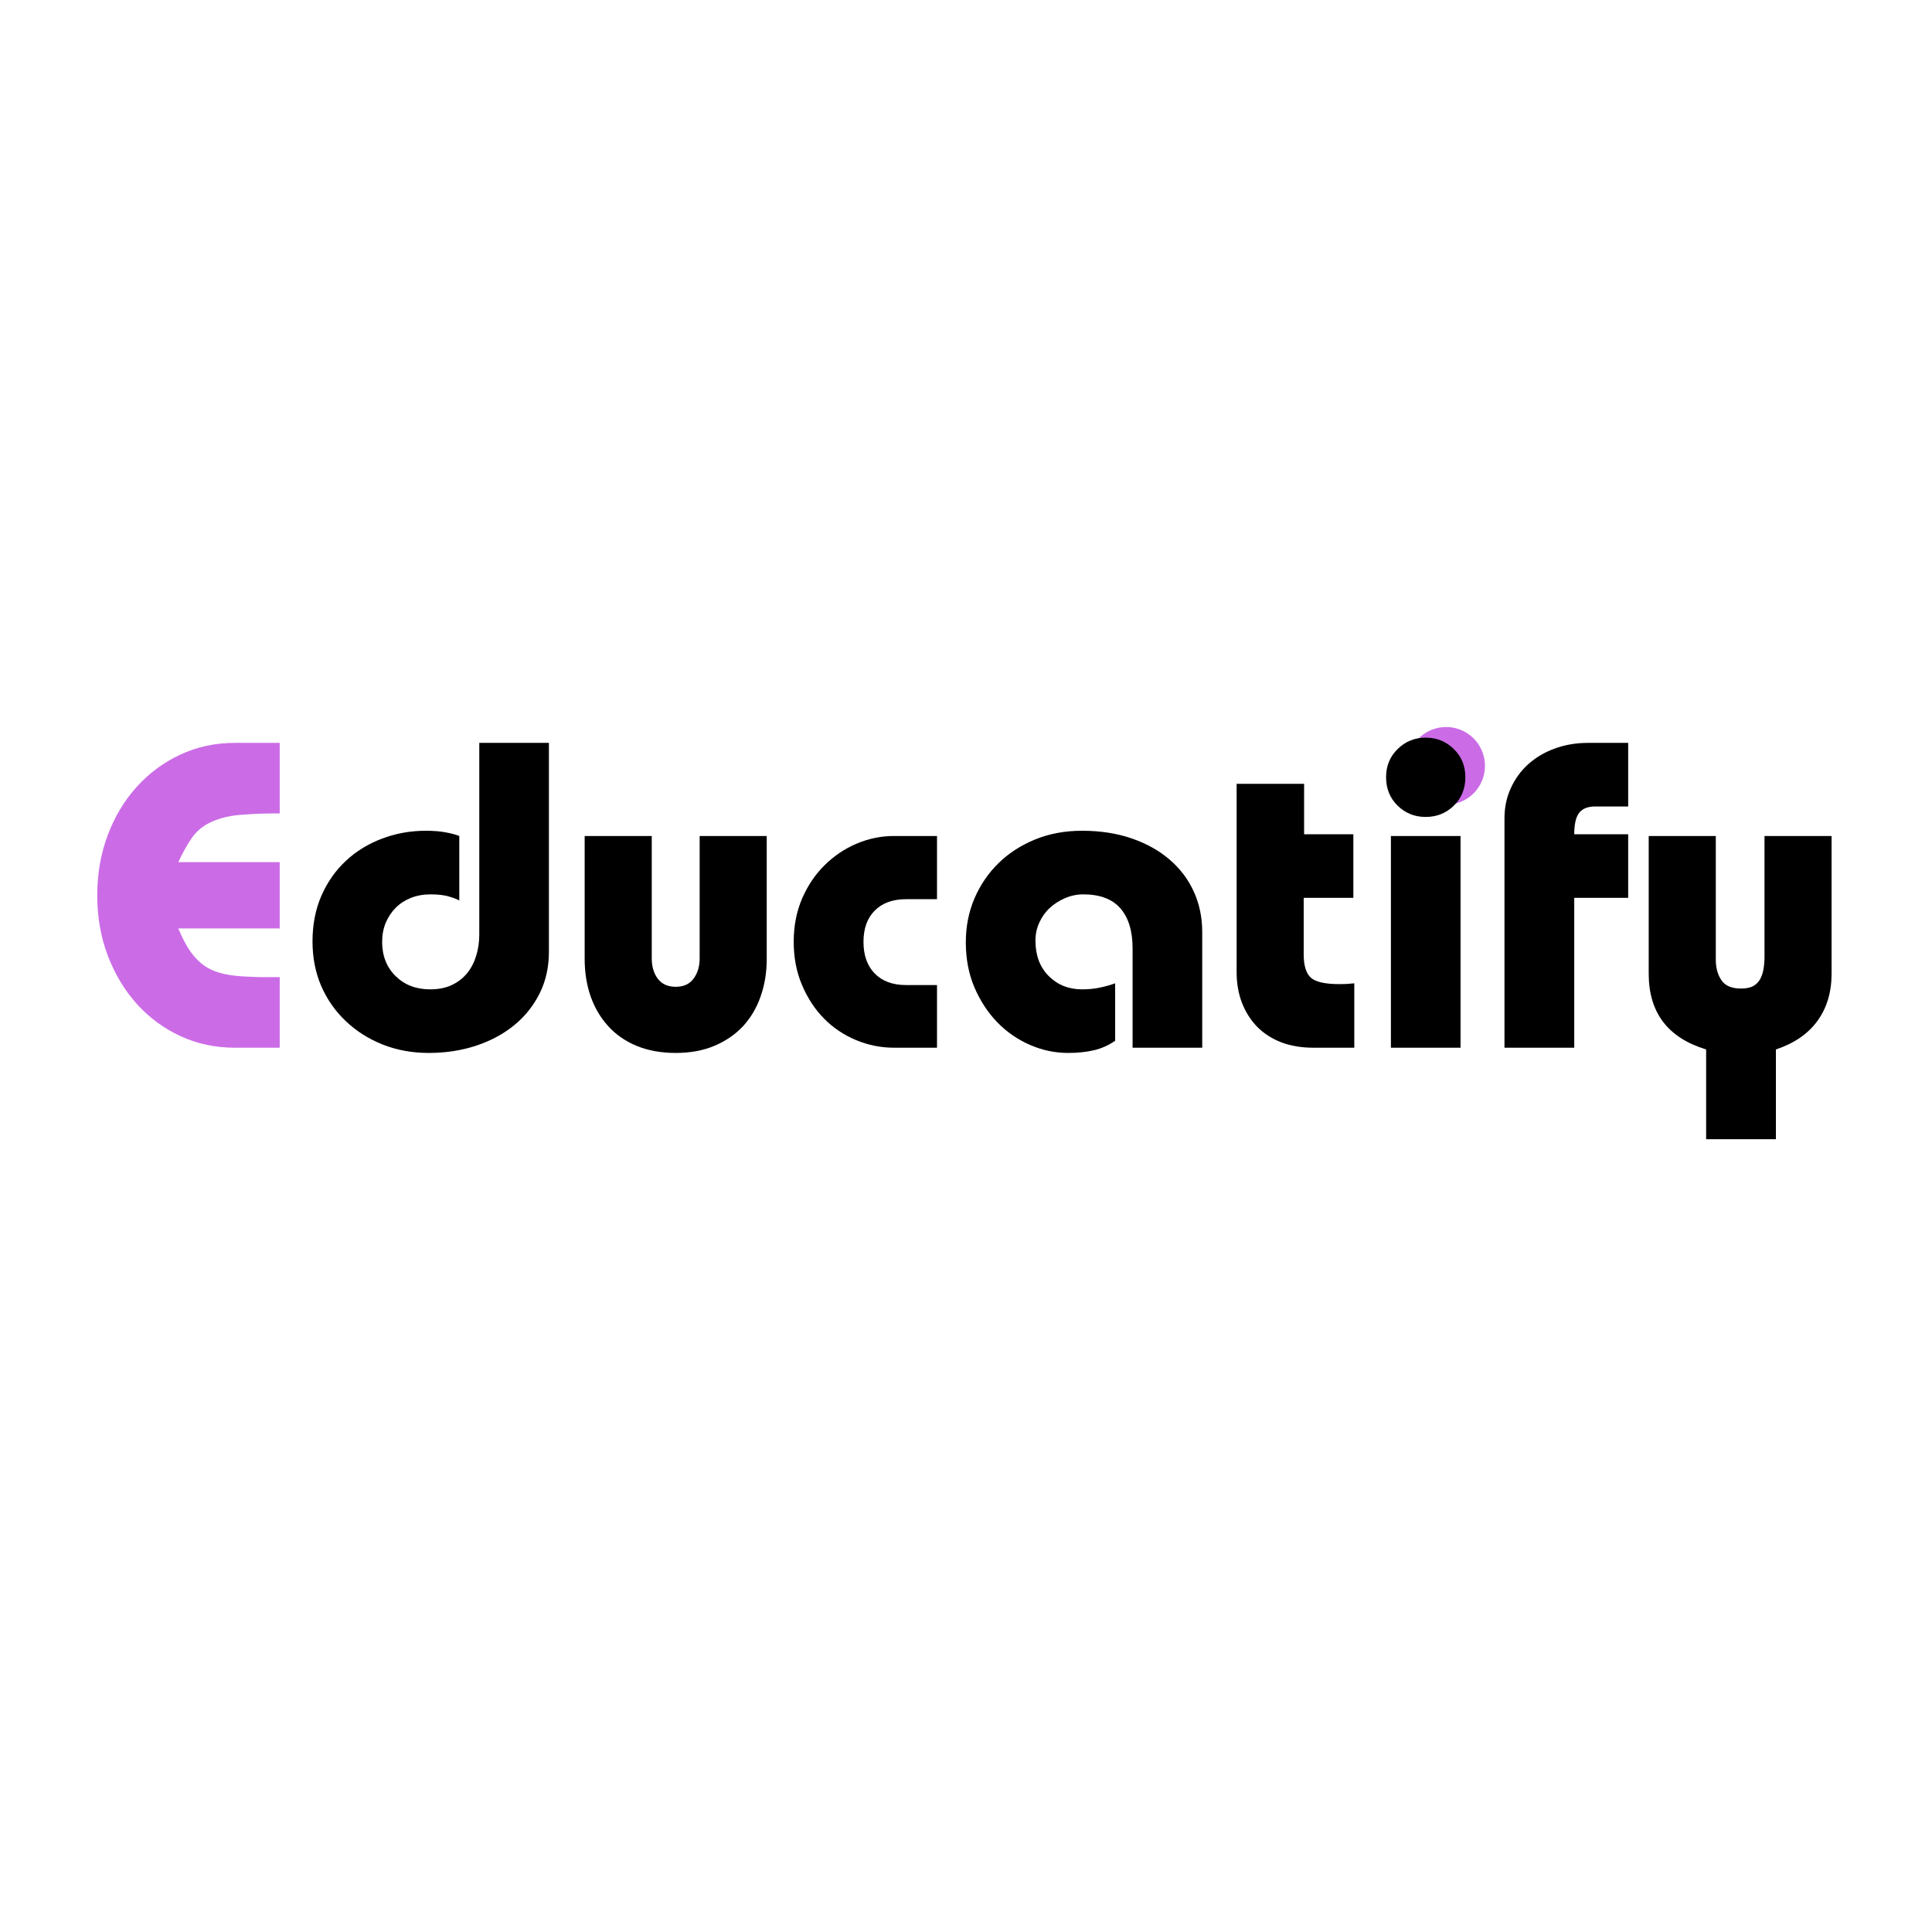 <svg xmlns="http://www.w3.org/2000/svg" xmlns:xlink="http://www.w3.org/1999/xlink" width="300" zoomAndPan="magnify" viewBox="0 0 224.88 225" height="300" preserveAspectRatio="xMidYMid meet" version="1.0"><defs><g/><clipPath id="c362bf9a93"><path d="M 163.828 84.668 L 172.93 84.668 L 172.93 93.77 L 163.828 93.77 Z M 163.828 84.668 " clip-rule="nonzero"/></clipPath></defs><g clip-path="url(#c362bf9a93)"><path fill="#cb6ce6" d="M 168.355 84.668 C 170.852 84.668 172.879 86.691 172.879 89.191 C 172.879 91.691 170.852 93.719 168.355 93.719 C 165.855 93.719 163.828 91.691 163.828 89.191 C 163.828 86.691 165.855 84.668 168.355 84.668 Z M 168.355 84.668 " fill-opacity="1" fill-rule="evenodd"/></g><g fill="#cb6ce6" fill-opacity="1"><g transform="translate(9.593, 122.016)"><g><path d="M 22.922 -35.5 L 22.922 -27.281 L 22.062 -27.281 C 20.914 -27.281 19.641 -27.223 18.234 -27.109 C 16.828 -26.992 15.582 -26.645 14.5 -26.062 C 13.758 -25.656 13.133 -25.082 12.625 -24.344 C 12.125 -23.602 11.617 -22.691 11.109 -21.609 L 22.922 -21.609 L 22.922 -13.891 L 11.109 -13.891 C 11.578 -12.773 12.055 -11.867 12.547 -11.172 C 13.035 -10.484 13.594 -9.926 14.219 -9.5 C 14.852 -9.082 15.594 -8.781 16.438 -8.594 C 17.281 -8.406 18.289 -8.297 19.469 -8.266 C 19.977 -8.234 20.508 -8.219 21.062 -8.219 C 21.625 -8.219 22.242 -8.219 22.922 -8.219 L 22.922 0 L 17.703 0 C 15.43 0 13.32 -0.445 11.375 -1.344 C 9.438 -2.238 7.75 -3.477 6.312 -5.062 C 4.875 -6.656 3.738 -8.535 2.906 -10.703 C 2.082 -12.867 1.672 -15.219 1.672 -17.75 C 1.672 -20.25 2.078 -22.582 2.891 -24.75 C 3.703 -26.914 4.828 -28.789 6.266 -30.375 C 7.703 -31.969 9.391 -33.219 11.328 -34.125 C 13.273 -35.039 15.398 -35.5 17.703 -35.5 Z M 22.922 -35.5 "/></g></g></g><g fill="#000000" fill-opacity="1"><g transform="translate(34.96, 122.016)"><g><path d="M 28.906 -35.5 L 28.906 -11.156 C 28.906 -9.395 28.551 -7.797 27.844 -6.359 C 27.133 -4.922 26.156 -3.688 24.906 -2.656 C 23.656 -1.625 22.176 -0.82 20.469 -0.25 C 18.758 0.32 16.906 0.609 14.906 0.609 C 12.977 0.609 11.188 0.281 9.531 -0.375 C 7.875 -1.039 6.438 -1.957 5.219 -3.125 C 4 -4.289 3.051 -5.656 2.375 -7.219 C 1.707 -8.789 1.375 -10.508 1.375 -12.375 C 1.375 -14.332 1.719 -16.102 2.406 -17.688 C 3.102 -19.281 4.051 -20.633 5.25 -21.75 C 6.445 -22.875 7.848 -23.738 9.453 -24.344 C 11.066 -24.957 12.77 -25.266 14.562 -25.266 C 15.469 -25.266 16.242 -25.203 16.891 -25.078 C 17.535 -24.961 18.062 -24.82 18.469 -24.656 L 18.469 -17.141 C 18.258 -17.273 17.875 -17.426 17.312 -17.594 C 16.758 -17.77 16.023 -17.859 15.109 -17.859 C 14.297 -17.859 13.539 -17.723 12.844 -17.453 C 12.156 -17.18 11.566 -16.801 11.078 -16.312 C 10.586 -15.82 10.195 -15.238 9.906 -14.562 C 9.625 -13.883 9.484 -13.141 9.484 -12.328 C 9.484 -10.703 10.004 -9.375 11.047 -8.344 C 12.098 -7.312 13.438 -6.797 15.062 -6.797 C 16.039 -6.797 16.883 -6.961 17.594 -7.297 C 18.312 -7.641 18.906 -8.098 19.375 -8.672 C 19.844 -9.242 20.195 -9.922 20.438 -10.703 C 20.676 -11.484 20.797 -12.312 20.797 -13.188 L 20.797 -35.5 Z M 28.906 -35.5 "/></g></g></g><g fill="#000000" fill-opacity="1"><g transform="translate(65.952, 122.016)"><g><path d="M 9.891 -24.656 L 9.891 -10.391 C 9.891 -9.453 10.125 -8.664 10.594 -8.031 C 11.07 -7.406 11.77 -7.094 12.688 -7.094 C 13.594 -7.094 14.281 -7.406 14.75 -8.031 C 15.227 -8.664 15.469 -9.453 15.469 -10.391 L 15.469 -24.656 L 23.281 -24.656 L 23.281 -10.344 C 23.281 -8.758 23.039 -7.297 22.562 -5.953 C 22.094 -4.617 21.41 -3.469 20.516 -2.5 C 19.617 -1.539 18.508 -0.781 17.188 -0.219 C 15.875 0.332 14.375 0.609 12.688 0.609 C 10.988 0.609 9.477 0.336 8.156 -0.203 C 6.844 -0.742 5.738 -1.504 4.844 -2.484 C 3.945 -3.461 3.258 -4.617 2.781 -5.953 C 2.312 -7.297 2.078 -8.758 2.078 -10.344 L 2.078 -24.656 Z M 9.891 -24.656 "/></g></g></g><g fill="#000000" fill-opacity="1"><g transform="translate(91.313, 122.016)"><g><path d="M 17.75 -24.656 L 17.75 -17.297 L 14.156 -17.297 C 12.594 -17.297 11.375 -16.852 10.5 -15.969 C 9.625 -15.094 9.188 -13.879 9.188 -12.328 C 9.188 -10.766 9.625 -9.535 10.5 -8.641 C 11.375 -7.742 12.594 -7.297 14.156 -7.297 L 17.75 -7.297 L 17.75 0 L 12.734 0 C 11.211 0 9.738 -0.297 8.312 -0.891 C 6.895 -1.484 5.656 -2.316 4.594 -3.391 C 3.531 -4.473 2.676 -5.773 2.031 -7.297 C 1.383 -8.816 1.062 -10.492 1.062 -12.328 C 1.062 -14.18 1.391 -15.867 2.047 -17.391 C 2.711 -18.91 3.586 -20.203 4.672 -21.266 C 5.754 -22.336 6.992 -23.172 8.391 -23.766 C 9.797 -24.359 11.242 -24.656 12.734 -24.656 Z M 17.75 -24.656 "/></g></g></g><g fill="#000000" fill-opacity="1"><g transform="translate(111.044, 122.016)"><g><path d="M 28.906 0 L 20.797 0 L 20.797 -11.562 C 20.797 -13.594 20.32 -15.148 19.375 -16.234 C 18.426 -17.316 16.988 -17.859 15.062 -17.859 C 14.32 -17.859 13.613 -17.711 12.938 -17.422 C 12.258 -17.129 11.664 -16.75 11.156 -16.281 C 10.645 -15.812 10.238 -15.242 9.938 -14.578 C 9.633 -13.922 9.484 -13.223 9.484 -12.484 C 9.484 -10.754 10 -9.375 11.031 -8.344 C 12.062 -7.312 13.352 -6.797 14.906 -6.797 C 15.656 -6.797 16.348 -6.863 16.984 -7 C 17.629 -7.133 18.223 -7.301 18.766 -7.5 L 18.766 -0.812 C 17.984 -0.27 17.156 0.098 16.281 0.297 C 15.406 0.504 14.406 0.609 13.281 0.609 C 11.758 0.609 10.281 0.297 8.844 -0.328 C 7.406 -0.953 6.133 -1.832 5.031 -2.969 C 3.938 -4.102 3.051 -5.457 2.375 -7.031 C 1.707 -8.602 1.375 -10.352 1.375 -12.281 C 1.375 -14.102 1.707 -15.801 2.375 -17.375 C 3.051 -18.945 3.984 -20.316 5.172 -21.484 C 6.359 -22.648 7.781 -23.57 9.438 -24.25 C 11.094 -24.926 12.914 -25.266 14.906 -25.266 C 17.039 -25.266 18.969 -24.969 20.688 -24.375 C 22.414 -23.781 23.891 -22.957 25.109 -21.906 C 26.328 -20.863 27.266 -19.625 27.922 -18.188 C 28.578 -16.75 28.906 -15.18 28.906 -13.484 Z M 28.906 0 "/></g></g></g><g fill="#000000" fill-opacity="1"><g transform="translate(142.035, 122.016)"><g><path d="M 9.781 -30.734 L 9.781 -24.859 L 15.516 -24.859 L 15.516 -17.453 L 9.734 -17.453 L 9.734 -10.859 C 9.734 -9.566 10.008 -8.664 10.562 -8.156 C 11.125 -7.656 12.234 -7.406 13.891 -7.406 C 14.16 -7.406 14.43 -7.41 14.703 -7.422 C 14.973 -7.441 15.281 -7.469 15.625 -7.5 L 15.625 0 L 10.859 0 C 9.473 0 8.227 -0.207 7.125 -0.625 C 6.031 -1.051 5.098 -1.648 4.328 -2.422 C 3.566 -3.203 2.973 -4.133 2.547 -5.219 C 2.129 -6.301 1.922 -7.504 1.922 -8.828 L 1.922 -30.734 Z M 9.781 -30.734 "/></g></g></g><g fill="#000000" fill-opacity="1"><g transform="translate(158.925, 122.016)"><g><path d="M 11.672 -31.5 C 11.672 -30.176 11.223 -29.07 10.328 -28.188 C 9.43 -27.312 8.336 -26.875 7.047 -26.875 C 5.766 -26.875 4.676 -27.312 3.781 -28.188 C 2.883 -29.07 2.438 -30.176 2.438 -31.5 C 2.438 -32.812 2.883 -33.906 3.781 -34.781 C 4.676 -35.664 5.766 -36.109 7.047 -36.109 C 8.336 -36.109 9.43 -35.664 10.328 -34.781 C 11.223 -33.906 11.672 -32.812 11.672 -31.5 Z M 11.109 -24.656 L 11.109 0 L 3 0 L 3 -24.656 Z M 11.109 -24.656 "/></g></g></g><g fill="#000000" fill-opacity="1"><g transform="translate(173.026, 122.016)"><g><path d="M 16.531 -35.5 L 16.531 -28.094 L 12.688 -28.094 C 11.832 -28.094 11.211 -27.848 10.828 -27.359 C 10.441 -26.867 10.25 -26.035 10.25 -24.859 L 16.531 -24.859 L 16.531 -17.453 L 10.25 -17.453 L 10.25 0 L 2.125 0 L 2.125 -26.734 C 2.125 -27.984 2.367 -29.145 2.859 -30.219 C 3.348 -31.301 4.023 -32.234 4.891 -33.016 C 5.754 -33.797 6.785 -34.406 7.984 -34.844 C 9.18 -35.281 10.477 -35.5 11.875 -35.5 Z M 16.531 -35.5 "/></g></g></g><g fill="#000000" fill-opacity="1"><g transform="translate(189.917, 122.016)"><g><path d="M 9.844 -24.656 L 9.844 -10.25 C 9.844 -9.301 10.062 -8.504 10.5 -7.859 C 10.938 -7.211 11.695 -6.891 12.781 -6.891 C 13.383 -6.891 13.863 -6.988 14.219 -7.188 C 14.582 -7.395 14.852 -7.676 15.031 -8.031 C 15.219 -8.395 15.344 -8.785 15.406 -9.203 C 15.477 -9.629 15.516 -10.078 15.516 -10.547 L 15.516 -24.656 L 23.328 -24.656 L 23.328 -8.625 C 23.328 -6.457 22.773 -4.617 21.672 -3.109 C 20.578 -1.609 18.969 -0.504 16.844 0.203 L 16.844 10.656 L 8.719 10.656 L 8.719 0.203 C 4.258 -1.148 2.031 -4.094 2.031 -8.625 L 2.031 -24.656 Z M 9.844 -24.656 "/></g></g></g></svg>